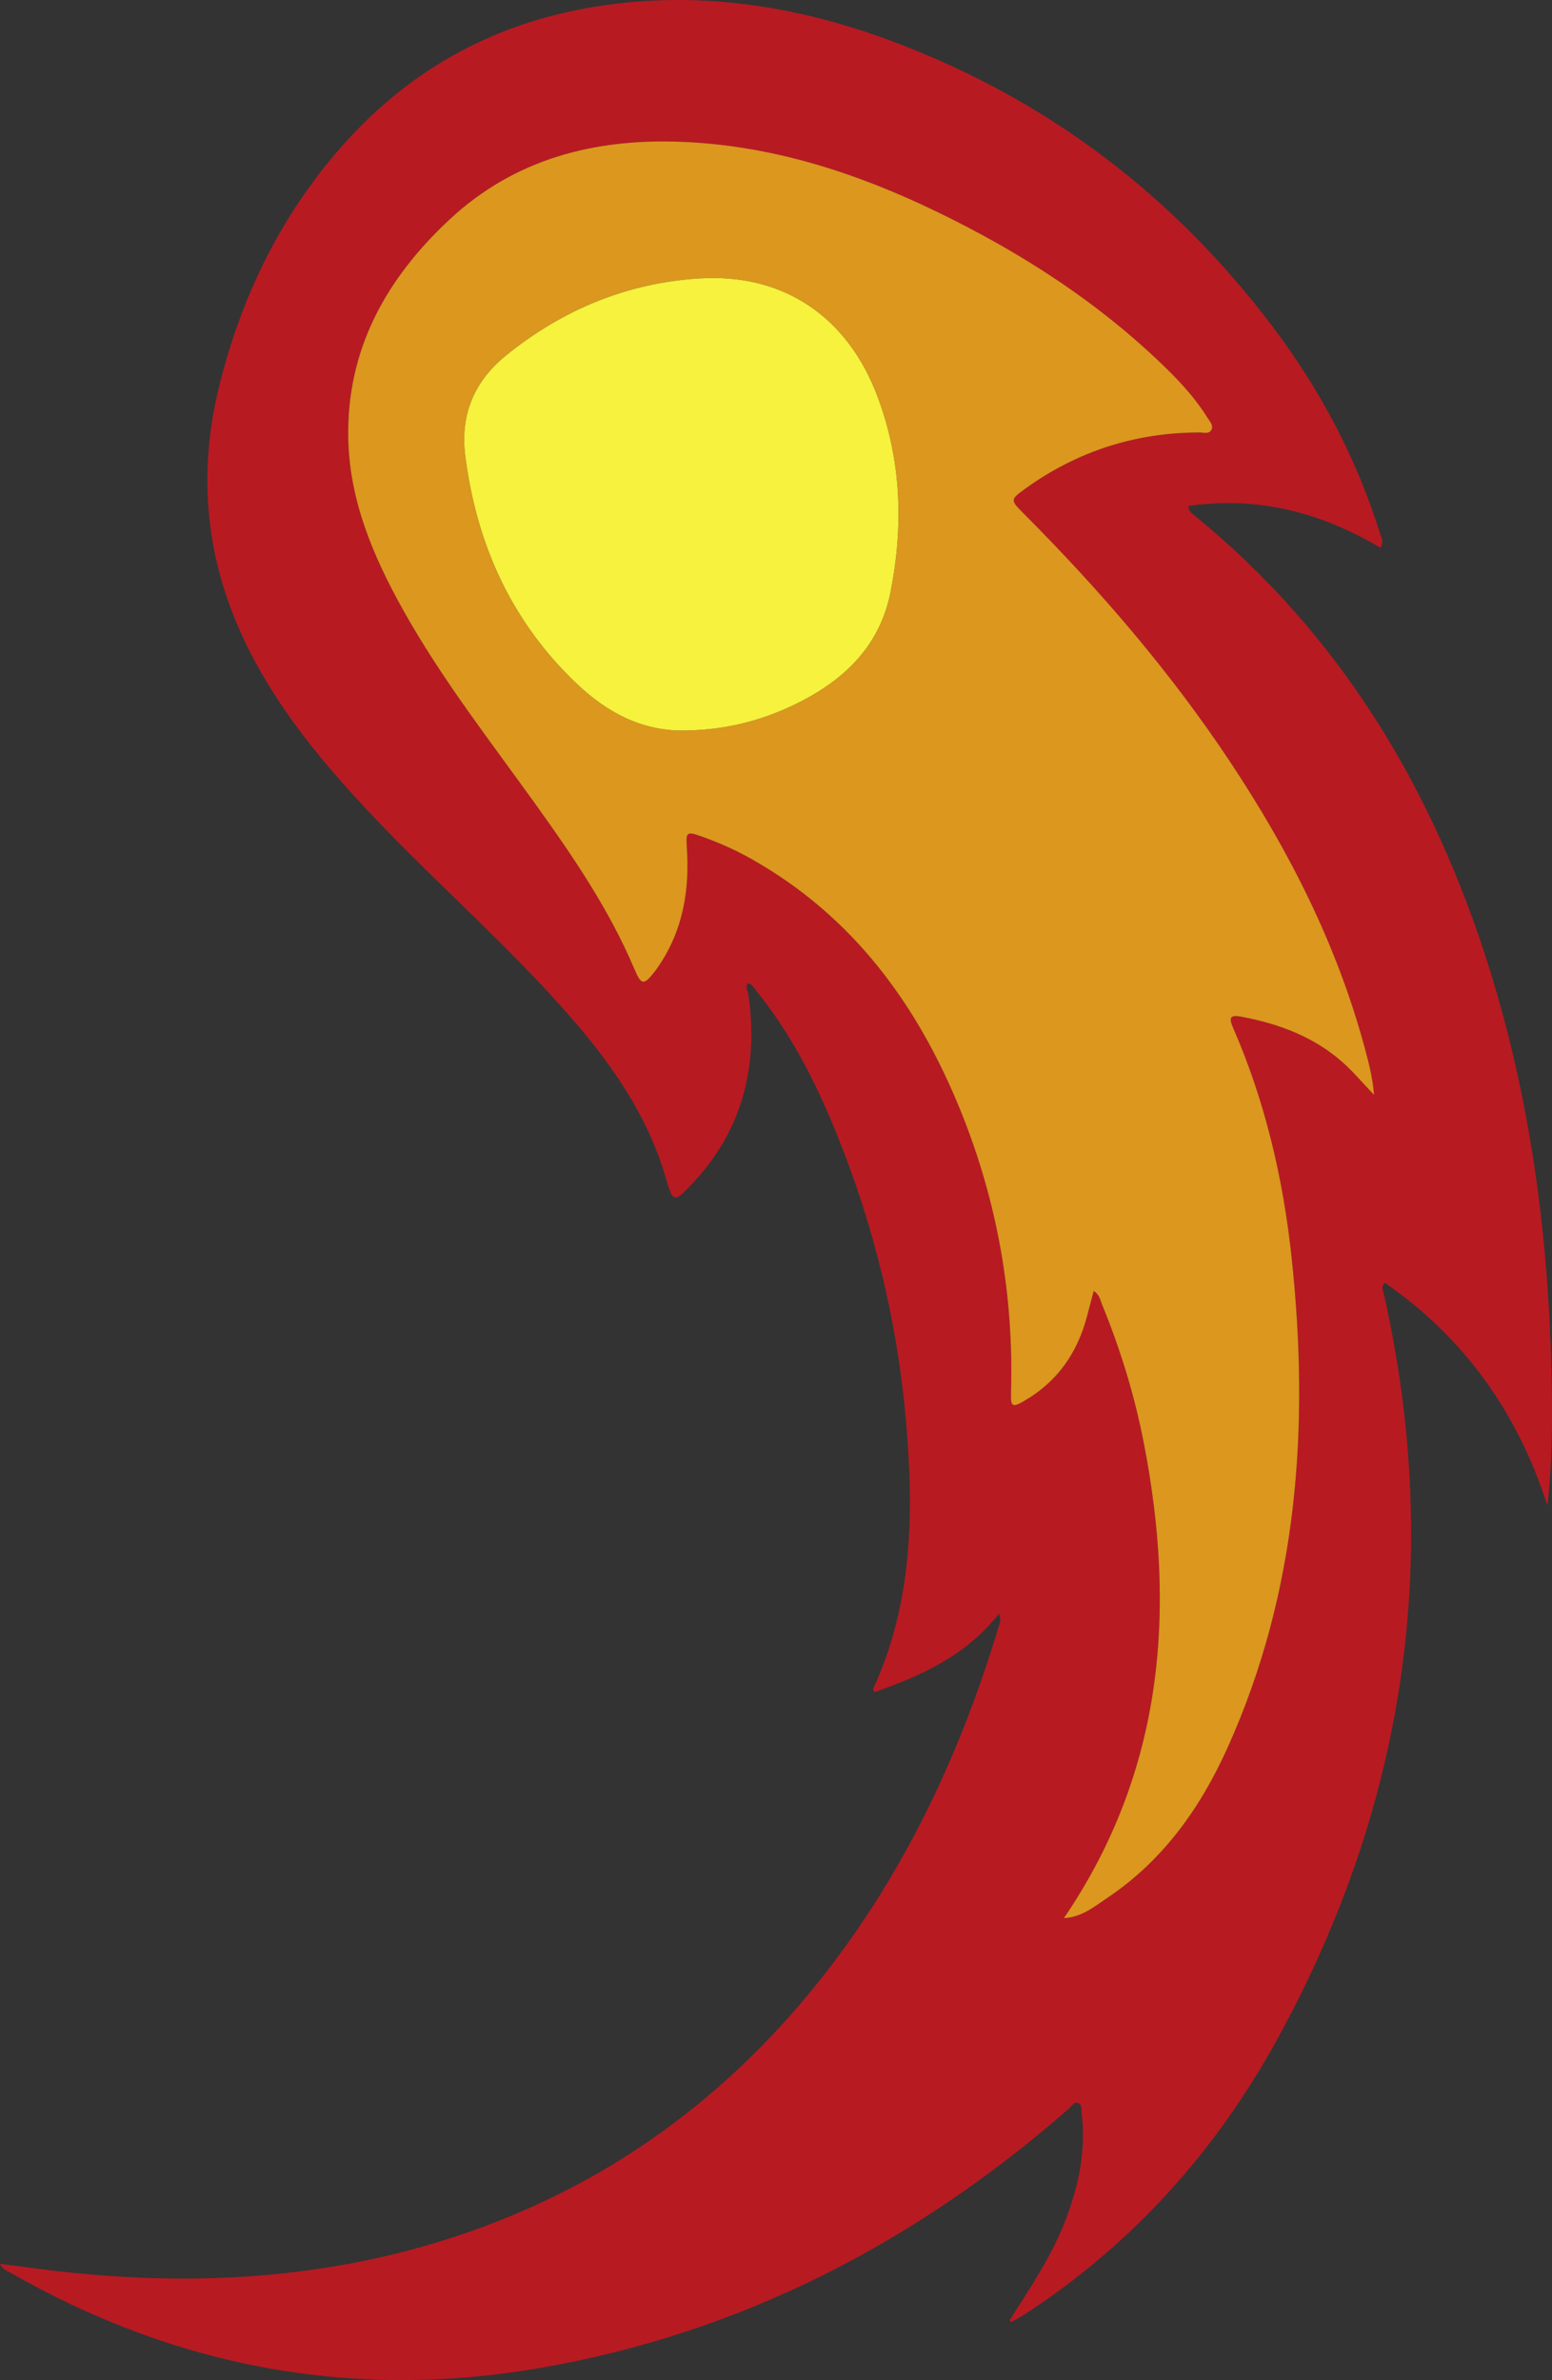 <?xml version="1.0" encoding="iso-8859-1"?>
<!-- Generator: Adobe Illustrator 16.0.3, SVG Export Plug-In . SVG Version: 6.00 Build 0)  -->
<!DOCTYPE svg PUBLIC "-//W3C//DTD SVG 1.1//EN" "http://www.w3.org/Graphics/SVG/1.1/DTD/svg11.dtd">
<svg version="1.1" id="Layer_1" xmlns="http://www.w3.org/2000/svg" xmlns:xlink="http://www.w3.org/1999/xlink" x="0px" y="0px"
	 width="540.979px" height="829.452px" viewBox="0 0 540.979 829.452" style="enable-background:new 0 0 540.979 829.452;"
	 xml:space="preserve">
<rect x="0" y="0" width="540.979" height="829.452" fill="#333333" stroke="none"/>
<g>
	<path style="fill-rule:evenodd;clip-rule:evenodd;fill:#B81A22;" d="M188.546,825.185c69.937-12.162,130.644-43.695,183.88-90.188
		c0.979-0.855,1.802-2.508,3.162-2.139c1.785,0.482,1.287,2.471,1.455,3.869c1.57,13.08-1.17,25.479-5.872,37.609
		c-4.796,12.369-12.298,23.191-19.261,34.328c0.19,0.188,0.379,0.379,0.564,0.574c1.588-0.904,3.227-1.729,4.756-2.725
		c37.539-24.445,66.611-56.891,88.027-95.916c44.885-81.785,57.564-168.418,37.112-259.666c-0.265-1.184-1.087-2.48,0.366-3.857
		c27.865,19.252,46.301,45.396,56.653,77.643c1.81-16.336,1.768-32.314,1.354-48.279c-1.222-47.193-7.424-93.641-21.563-138.83
		c-19.447-62.152-51.564-116.09-102.557-157.752c-0.977-0.799-2.32-1.412-2.369-3.523c24.131-3.488,46.314,2.248,66.947,14.602
		c1.186-2.209,0.334-3.408-0.045-4.631c-8.117-26.225-20.777-50.156-37.227-72.029c-34.198-45.473-77.779-78.83-130.952-99.148
		C280.16,2.585,246.2-3.202,210.98,1.784c-36.77,5.207-67.576,21.555-92.125,49.539c-21.343,24.33-34.986,52.676-42.597,83.857
		c-7.354,30.129-4.558,59.51,8.803,87.76c11.21,23.703,27.772,43.428,45.618,62.213c22.495,23.68,47.26,45.137,68.69,69.855
		c14.185,16.359,26.391,33.973,32.568,55.074c2.65,9.055,2.815,9.395,9.465,2.316c17.545-18.678,23.047-41.068,19.434-66.068
		c-0.168-1.162-1.299-2.4-0.075-3.617c1.403,0.215,1.887,1.396,2.593,2.262c12.358,15.137,21.07,32.371,28.344,50.336
		c12.904,31.871,20.98,64.994,24.04,99.234c2.872,32.125,2.511,63.973-11.436,94.113c-0.069,0.15,0.291,0.5,0.605,1.004
		c16.412-5.686,31.947-12.85,43.307-27.271c0.947,2.23,0.197,3.463-0.174,4.695c-13.799,45.76-34.006,88.271-64.311,125.547
		c-30.941,38.061-69.091,66.281-115.233,83.383c-48.75,18.068-99.014,21.354-150.221,15.275C12.33,790.587,6.397,789.761,0,788.931
		c1.018,2.061,2.4,2.387,3.517,3.027C61.241,825.03,122.995,836.583,188.546,825.185z M370.717,668.476
		c0.053-0.002,0.103-0.008,0.154-0.012c34.641-50.982,39.252-107.037,27.786-165.738c-3.233-16.555-8.169-32.646-14.595-48.258
		c-0.611-1.482-0.764-3.273-2.838-4.545c-0.828,3.137-1.604,6.1-2.391,9.057c-3.367,12.658-10.383,22.611-21.813,29.238
		c-4.166,2.416-4.77,2.053-4.625-2.771c1.014-33.961-4.784-66.758-17.51-98.209c-14.955-36.965-37.467-67.846-72.937-87.867
		c-5.674-3.201-11.621-5.824-17.763-7.986c-4.761-1.676-5.151-1.322-4.795,3.727c1.05,14.844-1.226,28.912-9.762,41.504
		c-0.374,0.551-0.753,1.102-1.158,1.631c-4.111,5.355-4.905,5.246-7.477-0.809c-8.661-20.398-21.015-38.586-33.847-56.486
		c-16.112-22.477-33.211-44.287-46.726-68.527c-10.404-18.658-18.667-38.098-19.044-59.891
		c-0.534-30.979,13.362-55.582,35.315-76.035c22.677-21.129,50.436-28.266,80.718-27.084c31.362,1.225,60.612,10.625,88.618,24.121
		c29.896,14.408,57.566,32.195,81.316,55.652c5.115,5.053,9.843,10.418,13.648,16.541c0.768,1.236,2.064,2.574,1.266,4.076
		c-0.845,1.588-2.683,0.918-4.101,0.918c-22.374,0.016-42.662,6.535-60.804,19.598c-5.238,3.773-5.173,3.98-0.703,8.467
		c26.648,26.744,51.226,55.209,72.141,86.721c20.588,31.02,37.304,63.861,46.998,100c1.314,4.898,2.635,9.801,3.162,16.07
		c-4.151-4.348-7.225-8.018-10.754-11.174c-10.125-9.059-22.348-13.598-35.518-16.08c-4.059-0.764-4.328,0.494-2.893,3.783
		c11.167,25.59,17.473,52.514,20.426,80.121c6.279,58.697,2.297,116.246-22.346,170.904c-9.374,20.791-22.326,39.086-41.589,52.082
		c-4.702,3.17-9.28,6.975-15.411,7.25c-0.021,0.033-0.041,0.066-0.063,0.098L370.717,668.476z"/>
	<path style="fill:#DB971E;" d="M386.282,661.214c19.263-12.996,32.215-31.291,41.589-52.082
		c24.643-54.658,28.625-112.207,22.346-170.904c-2.953-27.607-9.259-54.531-20.426-80.121c-1.436-3.289-1.166-4.547,2.893-3.783
		c13.17,2.482,25.393,7.021,35.518,16.08c3.529,3.156,6.603,6.826,10.754,11.174c-0.527-6.27-1.848-11.172-3.162-16.07
		c-9.694-36.139-26.41-68.98-46.998-100c-20.915-31.512-45.492-59.977-72.141-86.721c-4.47-4.486-4.535-4.693,0.703-8.467
		c18.142-13.063,38.43-19.582,60.804-19.598c1.418,0,3.256,0.67,4.101-0.918c0.799-1.502-0.498-2.84-1.266-4.076
		c-3.806-6.123-8.533-11.488-13.648-16.541c-23.75-23.457-51.42-41.244-81.316-55.652c-28.006-13.496-57.256-22.896-88.618-24.121
		c-30.282-1.182-58.041,5.955-80.718,27.084c-21.953,20.453-35.85,45.057-35.315,76.035c0.377,21.793,8.64,41.232,19.044,59.891
		c13.515,24.24,30.613,46.051,46.726,68.527c12.832,17.9,25.186,36.088,33.847,56.486c2.571,6.055,3.365,6.164,7.477,0.809
		c0.405-0.529,0.784-1.08,1.158-1.631c8.536-12.592,10.812-26.66,9.762-41.504c-0.356-5.049,0.034-5.402,4.795-3.727
		c6.142,2.162,12.089,4.785,17.763,7.986c35.47,20.021,57.981,50.902,72.937,87.867c12.726,31.451,18.523,64.248,17.51,98.209
		c-0.145,4.824,0.459,5.188,4.625,2.771c11.43-6.627,18.445-16.58,21.813-29.238c0.787-2.957,1.563-5.92,2.391-9.057
		c2.074,1.271,2.227,3.063,2.838,4.545c6.426,15.611,11.361,31.703,14.595,48.258c11.468,58.705,6.854,114.764-27.813,165.74
		C376.988,668.202,381.572,664.39,386.282,661.214z M201.198,238.425c-22.804-21.568-35.067-48.604-39.009-79.486
		c-1.822-14.273,2.987-26.07,14.406-35.248c19.675-15.813,41.918-25.059,67.13-26.656c29.298-1.855,51.855,13.258,62.343,41.67
		c8.116,21.992,8.869,44.496,4.392,67.396c-3.577,18.295-15.166,29.947-30.898,38.146c-12.411,6.467-25.7,10.043-39.782,10.314
		C224.416,255.173,211.86,248.509,201.198,238.425z"/>
	<path style="fill-rule:evenodd;clip-rule:evenodd;fill:#F6F23D;" d="M239.777,254.563c-15.361,0.609-27.917-6.055-38.579-16.139
		c-22.804-21.568-35.067-48.604-39.009-79.486c-1.822-14.273,2.987-26.07,14.406-35.248c19.675-15.813,41.918-25.059,67.13-26.656
		c29.298-1.855,51.855,13.258,62.343,41.67c8.116,21.992,8.869,44.496,4.392,67.396c-3.577,18.295-15.166,29.947-30.898,38.146
		C267.15,250.714,253.861,254.29,239.777,254.563z"/>
</g>
</svg>
